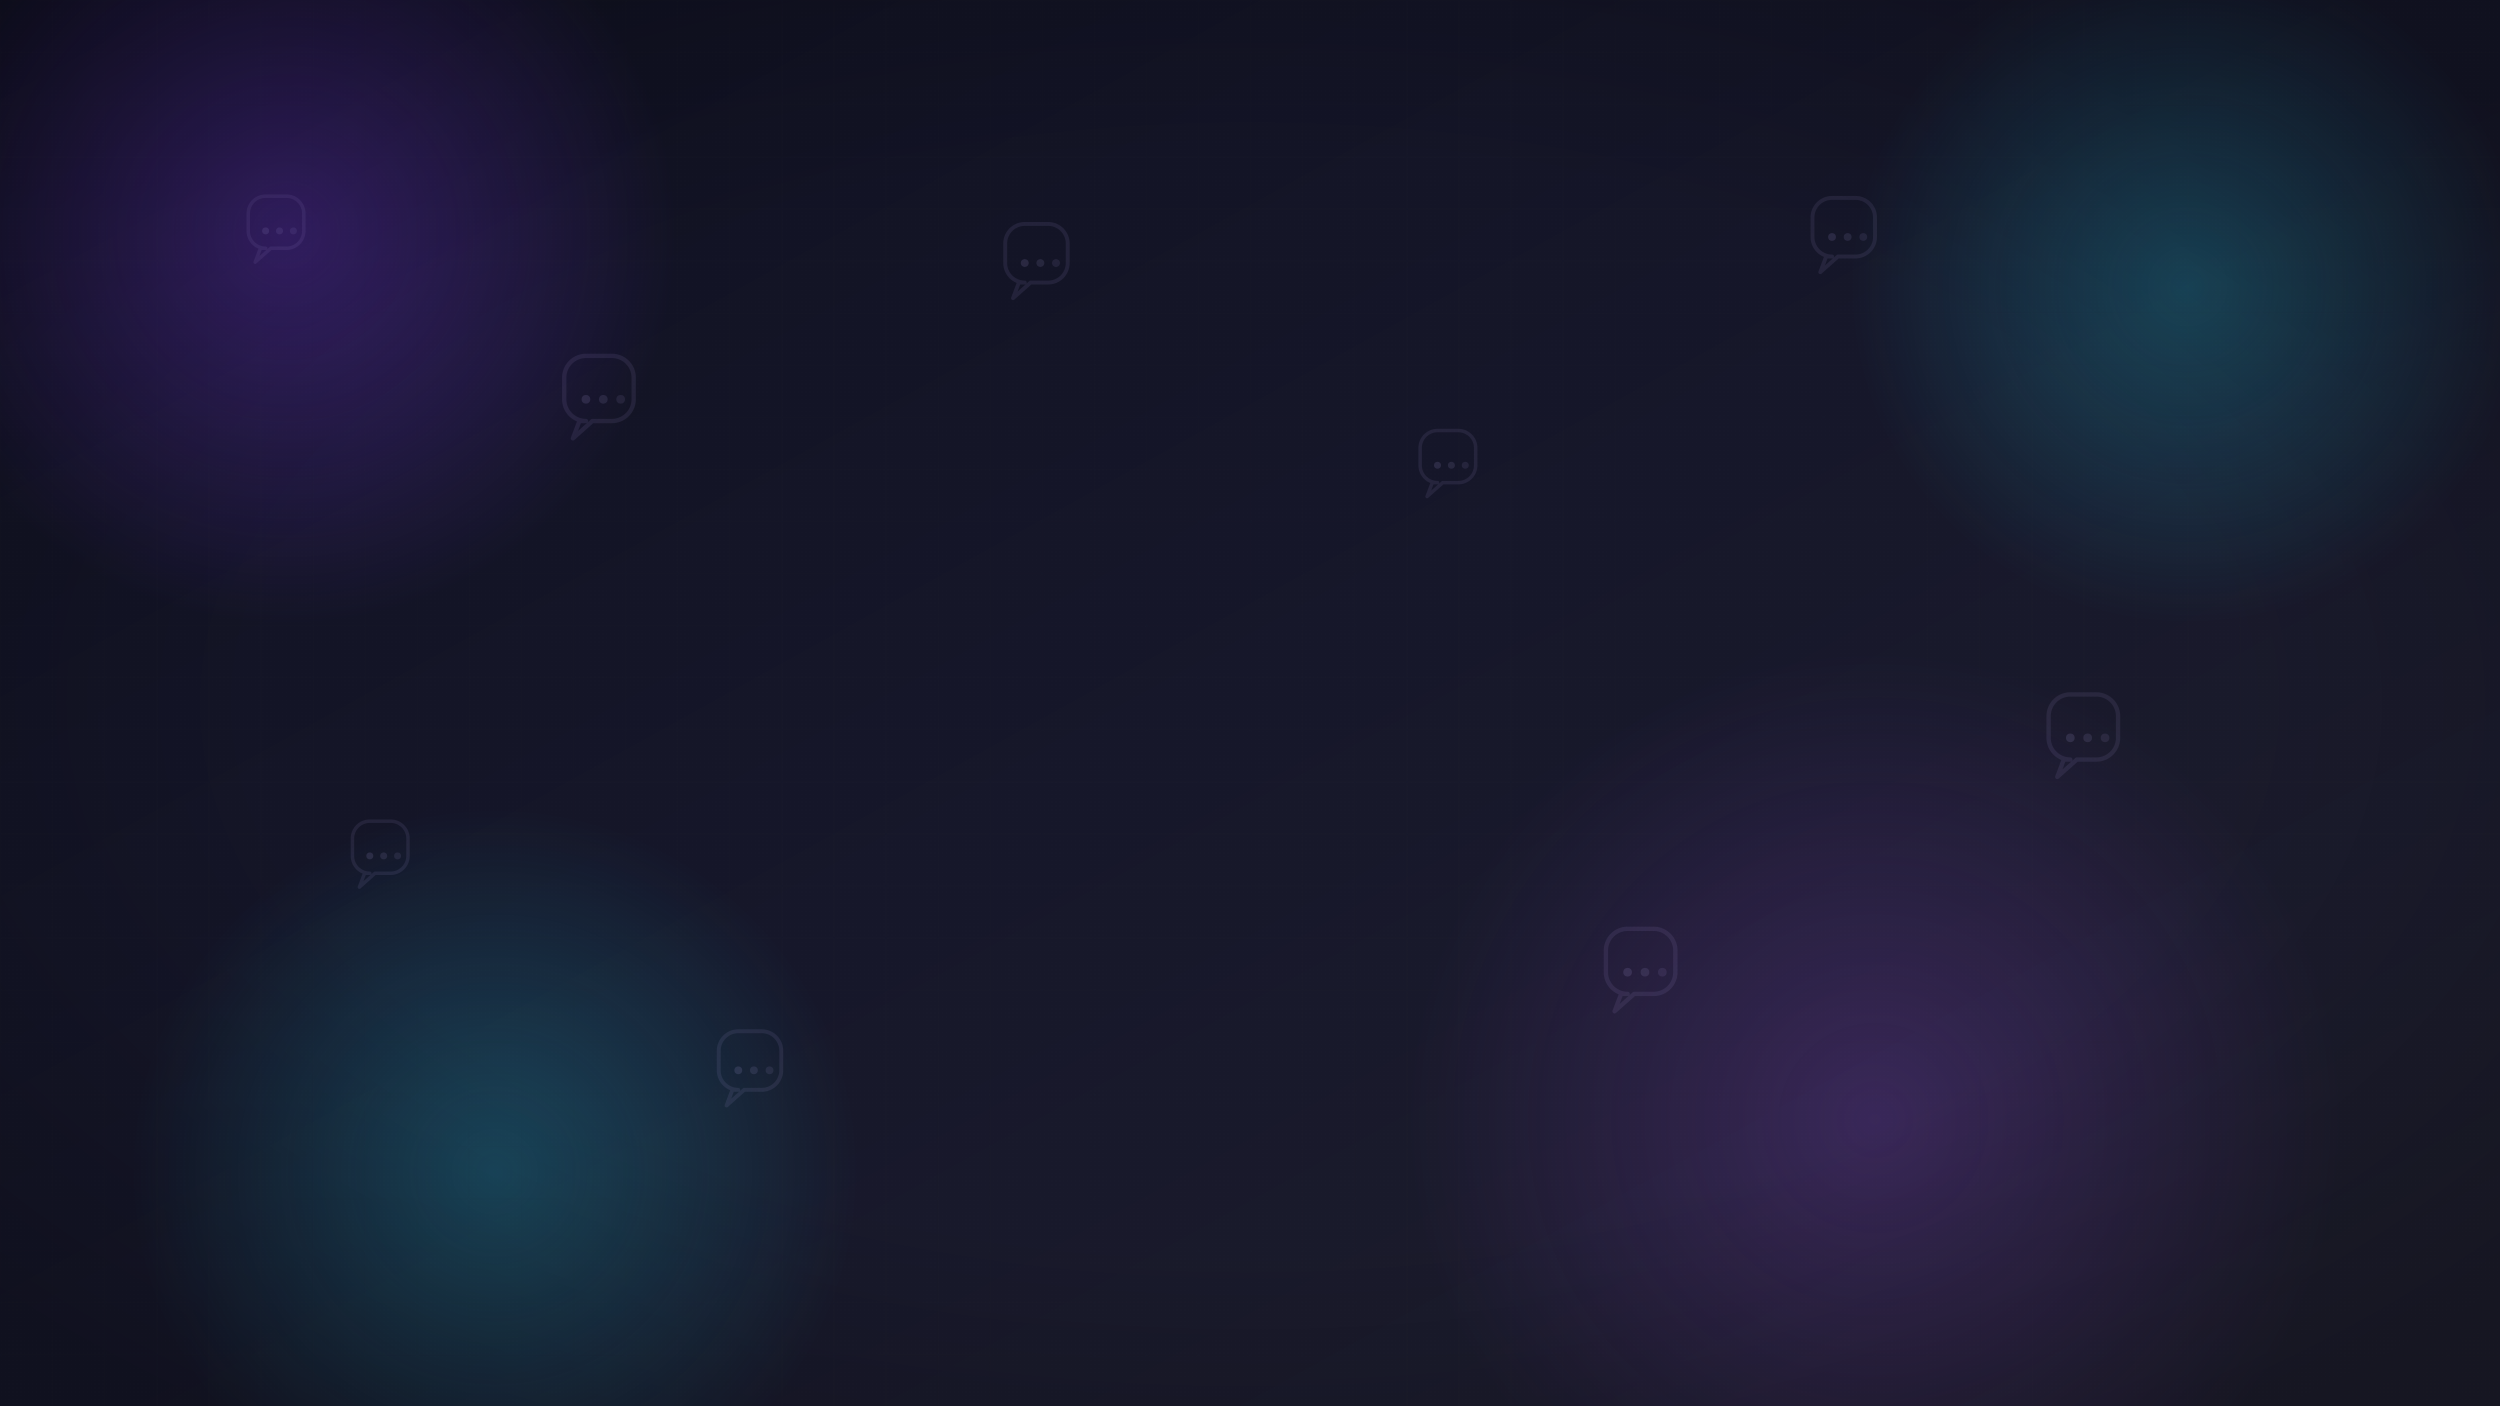 <?xml version="1.0" encoding="UTF-8"?>
<svg xmlns="http://www.w3.org/2000/svg" viewBox="0 0 1920 1080" preserveAspectRatio="xMidYMid slice">
  <defs>
    <!-- Background gradient (dark violet/indigo) -->
    <linearGradient id="bg" x1="0" y1="0" x2="1" y2="1">
      <stop offset="0%" stop-color="#0f1020"/>
      <stop offset="50%" stop-color="#16172a"/>
      <stop offset="100%" stop-color="#1e1e2d"/>
    </linearGradient>

    <!-- Soft radial blobs -->
    <radialGradient id="blob1" cx="50%" cy="50%" r="50%">
      <stop offset="0%" stop-color="#7c3aed" stop-opacity="0.35"/>
      <stop offset="100%" stop-color="#7c3aed" stop-opacity="0"/>
    </radialGradient>
    <radialGradient id="blob2" cx="50%" cy="50%" r="50%">
      <stop offset="0%" stop-color="#22d3ee" stop-opacity="0.25"/>
      <stop offset="100%" stop-color="#22d3ee" stop-opacity="0"/>
    </radialGradient>
    <radialGradient id="blob3" cx="50%" cy="50%" r="50%">
      <stop offset="0%" stop-color="#a855f7" stop-opacity="0.22"/>
      <stop offset="100%" stop-color="#a855f7" stop-opacity="0"/>
    </radialGradient>

    <!-- Subtle grid pattern -->
    <pattern id="grid" width="40" height="40" patternUnits="userSpaceOnUse">
      <path d="M 40 0 L 0 0 0 40" fill="none" stroke="#3a3b52" stroke-opacity="0.22" stroke-width="1"/>
    </pattern>

    <!-- Chat bubble symbol -->
    <symbol id="bubble" viewBox="0 0 48 48">
      <path d="M8 10a10 10 0 0 1 10-10h12a10 10 0 0 1 10 10v10a10 10 0 0 1-10 10H21l-9 8 3-8H18A10 10 0 0 1 8 20V10Z"
            transform="translate(0,8)" fill="none" stroke="#c4b5fd" stroke-width="2" stroke-linecap="round" stroke-linejoin="round" opacity="0.5"/>
      <circle cx="18" cy="28" r="2" fill="#c4b5fd" opacity="0.7"/>
      <circle cx="26" cy="28" r="2" fill="#c4b5fd" opacity="0.6"/>
      <circle cx="34" cy="28" r="2" fill="#c4b5fd" opacity="0.5"/>
    </symbol>

    <!-- Light noise via tiny repeating dots -->
    <pattern id="noise" width="3" height="3" patternUnits="userSpaceOnUse">
      <circle cx="1" cy="1" r="0.4" fill="#ffffff" opacity="0.04"/>
    </pattern>
  </defs>

  <!-- Base gradient -->
  <rect width="100%" height="100%" fill="url(#bg)"/>

  <!-- Decorative blobs -->
  <circle cx="220" cy="180" r="300" fill="url(#blob1)"/>
  <circle cx="1680" cy="220" r="260" fill="url(#blob2)"/>
  <circle cx="1440" cy="860" r="360" fill="url(#blob3)"/>
  <circle cx="380" cy="900" r="280" fill="url(#blob2)"/>

  <!-- Subtle grid overlay -->
  <rect width="100%" height="100%" fill="url(#grid)" opacity="0.25"/>

  <!-- Floating chat bubbles (very subtle) -->
  <g opacity="0.18">
    <use href="#bubble" x="180" y="140" width="64" height="64"/>
    <use href="#bubble" x="420" y="260" width="80" height="80"/>
    <use href="#bubble" x="760" y="160" width="72" height="72"/>
    <use href="#bubble" x="1080" y="320" width="64" height="64"/>
    <use href="#bubble" x="1380" y="140" width="72" height="72"/>
    <use href="#bubble" x="1220" y="700" width="80" height="80"/>
    <use href="#bubble" x="540" y="780" width="72" height="72"/>
    <use href="#bubble" x="260" y="620" width="64" height="64"/>
    <use href="#bubble" x="1560" y="520" width="80" height="80"/>
  </g>

  <!-- Noise overlay -->
  <rect width="100%" height="100%" fill="url(#noise)"/>

  <!-- Vignette for focus -->
  <radialGradient id="vignette" cx="50%" cy="50%" r="65%">
    <stop offset="60%" stop-color="#000" stop-opacity="0"/>
    <stop offset="100%" stop-color="#000" stop-opacity="0.25"/>
  </radialGradient>
  <rect width="100%" height="100%" fill="url(#vignette)"/>
</svg>
